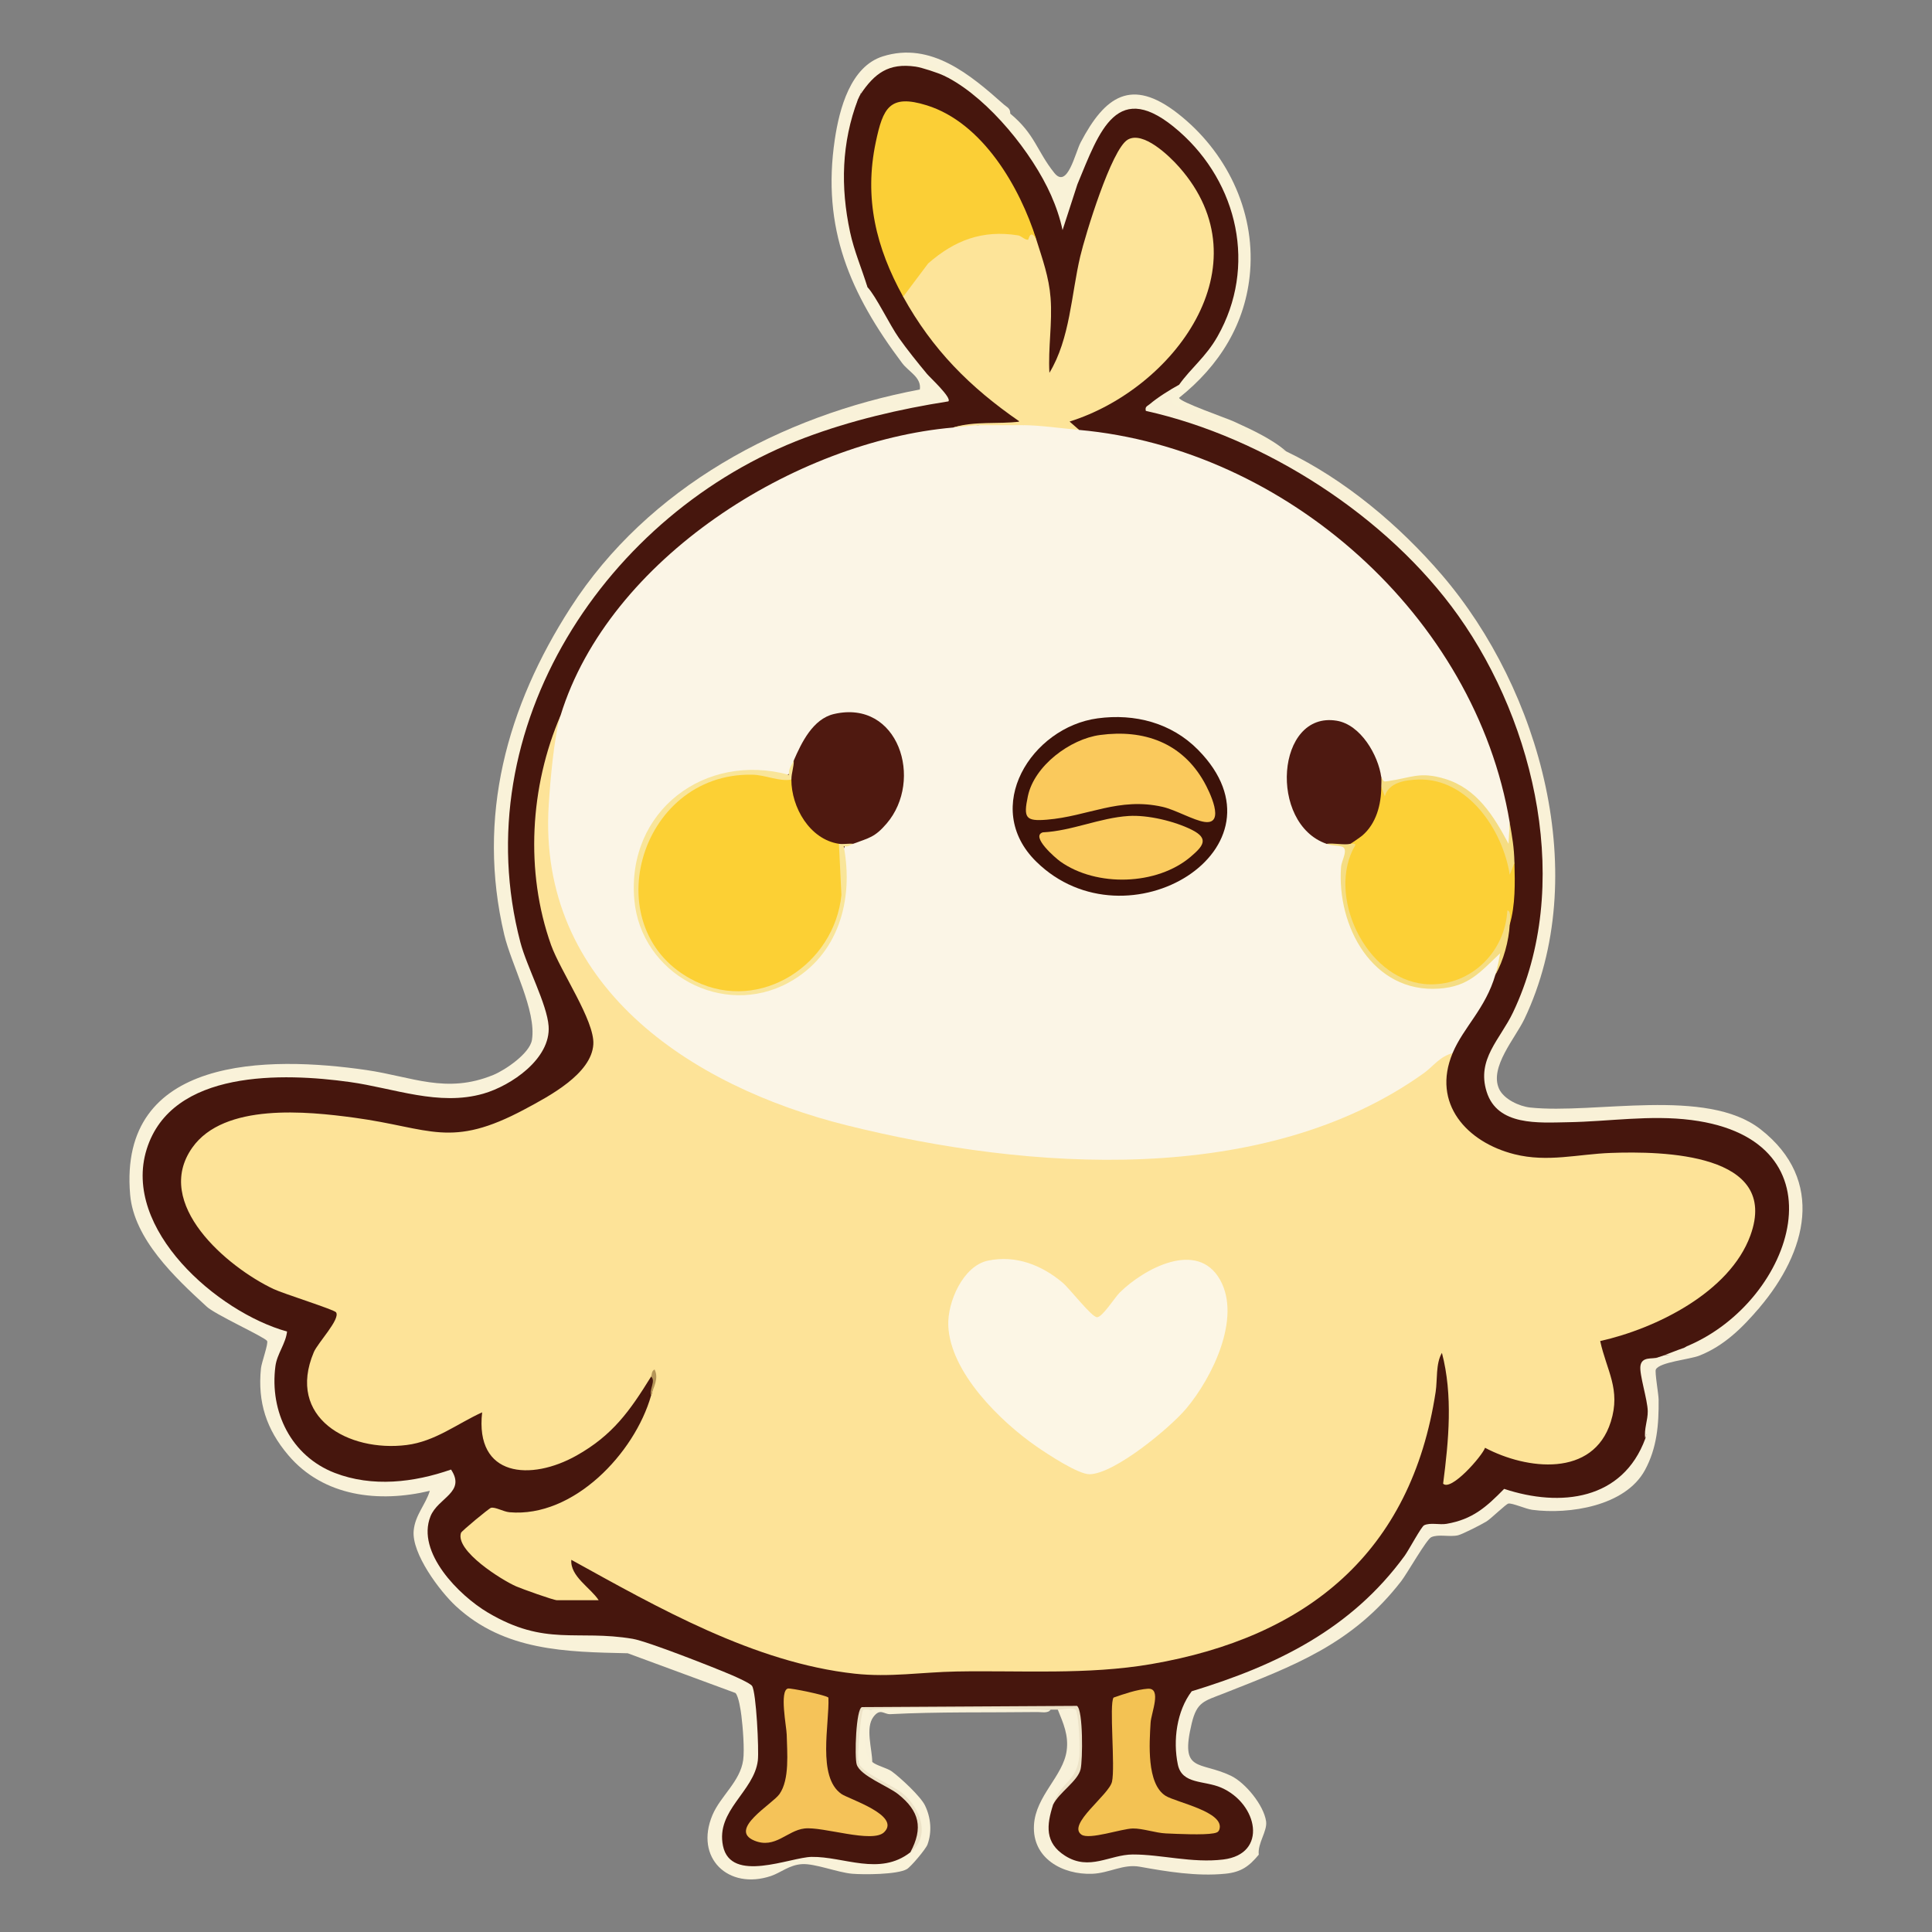 <?xml version="1.0" encoding="UTF-8"?>
<svg id="_レイヤー_1" data-name="レイヤー_1" xmlns="http://www.w3.org/2000/svg" version="1.1" viewBox="0 0 992 992">
  <rect x="0" y="0" width="992" height="992" fill="#808080" stroke="none"/>
  <!-- Generator: Adobe Illustrator 29.6.1, SVG Export Plug-In . SVG Version: 2.1.1 Build 9)  -->
  <defs>
    <style>
      .st0 {
        fill: #fbcf36;
      }

      .st1 {
        fill: #b59558;
      }

      .st2 {
        fill: #4f1910;
      }

      .st3 {
        fill: #f9f2d7;
      }

      .st4 {
        fill: #fbf5e6;
      }

      .st5 {
        fill: #fac95c;
      }

      .st6 {
        fill: #fde499;
      }

      .st7 {
        fill: #facb5f;
      }

      .st8 {
        fill: #f9f1d7;
      }

      .st9 {
        fill: #f9f2d9;
      }

      .st10 {
        fill: #fcf6e5;
      }

      .st11 {
        fill: #4e1911;
      }

      .st12 {
        fill: #fcd034;
      }

      .st13 {
        fill: #ede3c8;
      }

      .st14 {
        fill: #fde398;
      }

      .st15 {
        fill: #f5c359;
      }

      .st16 {
        fill: #f5dd83;
      }

      .st17 {
        fill: #f9e599;
      }

      .st18 {
        fill: #3c1209;
      }

      .st19 {
        fill: #f3c253;
      }

      .st20 {
        fill: #f8f1d9;
      }

      .st21 {
        fill: #46160d;
      }

      .st22 {
        fill: #fcd036;
      }
    </style>
  </defs>
  <path class="st9" d="M518.69,58.31l-2.36,1.23c-7.7-6.59-15.71-12.75-24.03-18.47l-5.36-1.07c-1.74,1.74-2.79,1.22-2.44-1.22-13.29-10.84-38.2-9.55-42.75,9.77,2.58,1.94,1.99,2.68-1.22,2.44-12.97,29.87-9.64,68.17,4.89,96.48l3.07-.15c11.08,20.5,25.67,39,40.76,56.69l-1.1,3.66c-34.66,6.83-68.63,14.62-100.09,31.09-99.27,51.99-155.92,171.48-106.55,276.53,2.85,9.38,4.28,15.72-.51,24.83-18.48,35.2-68.83,26.32-100.24,18.08-32.92-4.76-89.36-7.26-102.7,31.34-14.17,40.97,36.4,81.71,70.97,92.95l.25,4.31c-24.45,56.47,33.61,85.3,82.77,65.75,9.22,7.7,1.66,16.34-5.55,22.23-19.95,25.27,33.05,63.07,56.68,61.91,23.2-.55,40.13,1.41,61.82,8.74,6.54,2.21,40.17,14.52,43.09,18.85,2.61,3.86,3.58,24.44,3.51,29.91-.23,16.92-4.05,23.09-14.37,36.46-10.59,19.33-.12,28.97,19.62,24.05,15.38-4.76,29.58-3.91,45.27-.38,7.65,1.02,15.55.5,22.12-3.95l3.16.73c14.73-19.45-6.93-32.45-22.43-40.48-8.43-1.13-4.26-31.82-1.8-33.42.53-.35,3.13-.19,3.46.62,1.01.53,1.71,1.21,1.46,2.02-2.74,8.77-4.41,16.02-.24,24.85,2.3,1.95,7.64,3.08,10.08,4.87,4.47,3.28,14.73,12.76,17.03,17.49,3,6.19,3.66,13.5,1.26,20.05-.85,2.33-8.53,11.44-10.59,12.62-4.89,2.82-22.14,2.88-28.15,2.36-7.28-.63-19.04-5.31-25.62-4.93-6.56.37-10.98,4.41-15.99,6.09-21.88,7.35-39.34-9.23-30.06-31.28,4.1-9.74,14.21-17.17,15.77-28.19.77-5.41-.19-17.22-.91-22.88-.35-2.76-1.36-9.84-3.05-11.61l-55.31-20.4c-31.69-.69-63.32-1.15-88.2-24.17-8.41-7.78-22.77-27.04-21.71-38.74.73-8.1,6.19-13.47,8.29-20.5-26.03,6.23-54.51,3.1-72.68-18.31-11.15-13.15-15.81-27.13-14.02-44.58.3-2.95,3.93-12.81,3.14-14.07-1.29-2.04-27.31-13.83-31.17-17.77-16.02-14.69-37.17-34.51-39.14-57.35-6.15-71.3,70.8-71.32,121.36-63.96,23.41,3.41,40.89,12.43,65.09,2.52,6.22-2.55,18.75-11.11,19.86-17.99,2.42-14.95-10.56-38.57-14.22-54.03-14.31-60.47,1.31-117.09,34.07-167.95,39.82-61.83,108.08-98.54,179.31-111.99.92-6.24-5.67-9.02-9.06-13.53-26.69-35.53-41.43-69.2-34.58-114.98,2.34-15.6,8.03-37.32,24.64-42.54,24.74-7.78,45,9.5,62.14,24.72,1.58,1.4,3.38,1.9,3.28,4.66Z"/>
  <path class="st8" d="M605.41,197.54l1.23,2.43c-1.3.91-4.68,5.2-2.41,6.17,19.36,7.25,38.07,15.78,56.14,25.6,30.09,14.45,58.14,37.97,80.01,63.49,50.69,59.15,77.18,154.8,42.33,228.01-4.65,9.76-18.04,24.72-13.02,35.79,2.43,5.36,10.39,9.04,16.01,9.64,33.07,3.54,90.47-10.58,118.28,11.18,33.57,26.26,23.57,63.12-.58,91.57l-11.48,10.23c-6.61,4.78-17.52,12.58-25.16,9.31l1.55-3.37c60.83-32.96,72.61-109.49-15.78-111.09l-45.07,2.1c-27.95,3.65-58.89-6.3-44.01-40.57,38.32-56.45,30.96-131.28,1.21-190.66-34.62-69.1-103.96-115.81-177.68-134.81-.64-1.12-.99-2.33-.98-3.63,0-1.91,16.37-15.17,19.41-11.37Z"/>
  <path class="st20" d="M903.41,671.41c-8.73,10.29-18.12,19.62-30.9,24.67-4.83,1.91-20.42,3.31-22.3,7.08-.64,1.28,1.39,12.6,1.42,15.48.14,12.75-.83,24.83-7.04,36.23-10.05,18.46-38.86,22.86-57.84,20.36-3.37-.44-10.1-3.53-12.24-3.22-1.18.17-8.88,7.68-11.14,9.11-2.38,1.51-12.55,6.7-14.78,7.2-4.41.98-9.97-.73-13.7.96-2.44,1.1-12.4,18.66-15.36,22.5-25.11,32.46-54.95,43.42-91.25,57.75-9.99,3.94-13.71,4.18-16.39,15.36-6.15,25.66,3.9,19.18,20.05,26.85,7.48,3.55,16.94,15.14,18.14,23.4.74,5.12-4.44,11.27-3.76,17.16-4.98,6.02-9.11,8.97-17.1,9.77-14.82,1.49-30.39-1.14-44.01-3.59-8.49-1.53-15.66,3.31-24.42,3.63-15.14.56-30.88-7.87-29.89-25.02.87-15.04,15.02-25.12,16.79-38.22,1.07-7.87-1.69-13.98-4.56-21.06.58-1.42,8.15-1.62,9-1.09,3.52,2.17,3.79,29.12.71,33.75-4.67,5.05-8.73,10.45-12.15,16.19l1.83,2.34c-5.65,14.6,3.12,25.8,18.71,24.61,16.83-5.51,32.92-3.57,50.54-1.12,43.25,6.61,33.92-32.97.93-35.77-18.46-1.73-11.12-45.65-2.14-50.29,49.35-14.18,93.7-39.97,119.32-85.28,17.72-.18,29.57-6.08,41.9-18.83,26.14,7.95,57.71,6.91,69.65-21.89l3.36-1.85c2.87-10.38,1.62-19.54-.76-29.75-1.26-6.65.26-10.37,6.87-11.78.41-3.41,1.31-3.72,3.66-1.22,4.13-.01,7.39-1.23,9.77-3.66-.54-3.26.1-3.57,2.44-1.22,7.8-2.28,17.61-5.8,24.34-10.46,3.87-2.68,7.21-7.9,12.3-9.08Z"/>
  <path class="st3" d="M518.69,58.31c12.87,10.7,13.58,19.14,22.65,30.47,6.76,8.44,10.69-10.26,13.53-15.67,12.44-23.69,26.04-33.46,49.92-14.81,24.56,19.18,39.63,49.44,37.09,81.06-2.15,26.82-15.82,48.45-36.46,64.89,0,2.03,24.08,10.35,28.1,12.18,8.93,4.08,19.52,8.91,26.84,15.3-18.69-8.97-38.05-16.35-57.4-23.81-3.54-4.28.13-7.16,2.44-10.39l-.45-3.48c37.92-36.35,37.99-86.54.21-123.57-14.73-14.43-29.73-18.53-39.61,2.18-7.46,14.22-12.36,29.42-17.12,44.59-2.37,1.71-4.05,2.65-5.54-.16-8.21-29.83-28.96-56.66-54.66-73.59l-1.29-3.53c2.02.04,4.04-1.43,6.04-.61,3.18,1.29,21.9,15.76,25.71,18.93Z"/>
  <path class="st13" d="M540.68,926.67c3.82-12,12.34-11.53,13.48-24.99.42-4.95-.21-18.46-1.43-23.08-.66-2.49-6.53-.81-9.6-.78-1.22.01-2.44,0-3.66,0-30.74.66-62.37.79-92.82,0-1.16.08-2.37-.35-3.5.14-1.1,1.05-3.18,24.28-2.35,27.09,1.52,5.15,17.52,11.62,22.34,15.52,9.25,7.47,15.12,22.08,4.28,30.53l-1.14-3.16c5.55-11.27,1.64-17.96-7.36-25.32-7.51-3.64-14.23-8.15-20.16-13.53-3.38-6.03-2.69-31.49,3.6-34.87l109.13-.74c7.63,1.51,6.84,17.77,6.5,24.56-.7,14.01-3.97,19.28-14.57,28.72l-2.73-.09Z"/>
  <path class="st20" d="M539.46,877.82c-1.27,2.03-4.63,1.22-6.7,1.24-24.64.31-51.57-.17-75.61,1.09-3.27.17-5.12-3.29-8.66,1.36-4.29,5.63-.66,16.55-.63,23.18-7.14-6.09-2.01-18.94-1.22-26.87,28.93-2.09,63.31-.15,92.82,0Z"/>
  <path class="st21" d="M484.5,38.77c.77.36,1.69.82,2.44,1.22,21.1,11.29,43.09,38.53,52.73,60.24,2.55,5.75,4.6,11.75,5.91,17.91l7.62-23.5c11.34-27.28,20.3-55.22,52.23-27.19,30.32,26.62,39.98,69.59,19.74,105.26-6.02,10.62-13.42,15.98-19.75,24.83-4.69,2.56-11.09,6.57-15.07,9.97-1.27,1.09-2.55,1.2-2.02,3.46,60.99,13.56,124.19,54.15,160.46,105.18,39.92,56.15,58.71,139.34,28.08,203.68-6.62,13.91-18.78,23.98-13.55,40.71,5.54,17.73,26.75,15.92,41.84,15.67,21.08-.35,42.07-3.85,63.31-1.12,79.81,10.23,52.95,92.57-1.68,115.88-.81.24-1.62.95-2.44,1.22-2.26,2.43-5.52,3.66-9.77,3.66-1.2.43-2.44.78-3.66,1.22-7.35,2.36-7.51,4.52-6.86,11.74,2.39,10.22,3.57,19.48.76,29.78-11.62,31.7-43.55,35.47-72.5,25.89-9.17,9.33-16.18,15.66-29.61,17.95-3.59.61-8.36-.77-11.48.73-1.47.71-7.9,12.79-9.99,15.66-27.49,37.68-65.62,56.26-109.35,69.58-7.69,10.11-9.69,25.24-7.13,37.57,2.15,10.36,13.5,8.1,22.28,11.91,18.83,8.18,24.17,34.08,1.02,36.9-15.96,1.95-31.95-2.64-46.43-2.58-11.87.05-22.21,8.62-34.76.66-10.51-6.67-9.51-15.7-6.16-26.2,3.02-6.29,12.65-12.05,14.13-18.24,1.08-4.51,1.37-30.26-1.85-32.52l-110.4.63c-3.08.71-3.9,25.52-2.71,29.43,1.79,5.85,15.98,11.04,21.33,15.31,10.79,8.61,12.96,17.24,6.21,29.82-15.82,12.33-34.15,2.09-50.7,2.35-10.89.17-41.5,13.79-45.5-5.68-3.74-18.22,15.95-27.77,17.9-43.82.64-5.27-.81-35.1-2.97-38.28-.95-1.4-8.2-4.6-10.35-5.53-8.86-3.81-43.24-17.36-50.95-18.66-28.79-4.85-44.75,4.09-74.42-13.52-14.71-8.73-36.77-30.85-29.4-49.35,3.85-9.66,18.35-12.28,10.56-24.04-19.07,6.66-40.4,9.19-59.72,1.72-22.32-8.63-33.53-31.36-30.45-54.83.82-6.27,5.29-11.5,5.97-17.76-35.77-9.9-84.82-52.66-72.09-93.55,12.82-41.17,70.31-39.3,104.32-34.56,22.69,3.16,45.69,12.56,68.6,5.97,14.22-4.09,34.67-17.95,33.47-34.67-.81-11.29-11.21-30.51-14.49-43.01-28.88-110.1,44.01-220.73,146.17-259.13,23.5-8.84,48.75-14.76,73.58-18.64,1.91-1.82-9.54-12.36-10.95-14.07-4.8-5.79-10.14-12.4-14.46-18.51-4.78-6.76-11.73-21.39-16.1-26.03-14.51-28.51-17.86-66.34-4.89-96.48.39-.66.54-1.42,1.22-2.44,4.59-19.16,29.44-20.74,42.75-9.77Z"/>
  <path class="st3" d="M445.41,147.47c-.3-.32-2.43.42-3.43-2.04-10.5-25.81-15.95-69.85-1.46-94.45-8.41,22.33-9.03,44.92-4.05,68.17,2.1,9.81,6.03,18.81,8.94,28.31Z"/>
  <path class="st3" d="M441.75,48.54c1.66-6.38,1.32-14.52,9.46-15.58,6.34-.82,5.89-2,9.5-2.73,5.35-1.08,22.14,1.84,23.79,8.54-2.94-1.38-11.19-4.11-14.36-4.56-13.94-2.01-21.08,3.44-28.39,14.33Z"/>
  <path class="st8" d="M850.89,697.06c-10.99,5.98-3.61,18.26-3.59,28.7.01,5.02-.83,8.21-2.52,12.82-.76-4.79,1.34-9.28,1.27-13.98-.09-5.94-4.38-18.87-3.76-23.24.7-4.99,6.14-3.41,8.6-4.31Z"/>
  <path class="st8" d="M864.33,692.18c-.04,5.34-6.02,3.45-9.77,3.66,3.32-1.2,6.1-2.43,9.77-3.66Z"/>
  <path class="st14" d="M745.86,540.73c-10.86,25.83,7.31,45.8,31.75,51.92,17.09,4.28,32.5-.05,49.42-.67,26.48-.97,87.17-.04,71.71,42.4-10.64,29.21-48.68,47.85-77.11,54.19,3.31,15.24,10.71,24.76,5.44,41.47-9.05,28.71-43.12,24.68-64.56,13.34-1.46,4.19-17.44,22.51-21.53,18.42,2.86-22.11,5.1-45.36-.61-67.16-3.24,5.45-2.28,13.83-3.22,19.99-12.55,82.53-65.83,126.01-145.98,139.8-32.85,5.66-66.95,3.21-100.01,3.81-17.89.32-34.22,3.1-52.31,1.12-51.61-5.65-100.95-33.87-145.5-58.46-.68,8.48,9.86,14.31,14.05,20.75h-21.37c-1.83,0-18.12-5.86-20.98-7.11-7.31-3.18-31.42-18.24-28.35-27.49.32-.95,14.42-12.61,15.39-12.85,2.18-.55,6.39,2,9.51,2.27,32.87,2.88,64.24-30.28,72.68-59.85,1.34-2.37,1.79-15.17,1.47-10.19l-1.47.42c-10.87,17.57-19.65,30.05-38.26,40.51-23.37,13.14-52.24,11.2-48.46-22.19-12.94,5.9-24.11,14.93-38.78,16.78-29.88,3.76-61.83-14.08-47.66-47.66,2.02-4.79,13.81-17.08,11.42-20.48-.98-1.4-27.06-9.57-32.06-11.94-23.84-11.28-62.18-43.8-41.71-72.67,16.31-23,58.78-18.63,83.27-15.3,39.09,5.3,49.09,16.16,87.52-4.42,12.26-6.57,34.2-18.06,35.09-33.3.71-12.12-16.86-37.39-21.71-50.98-13.39-37.56-10.86-81.48,4.91-117.88l1.83,2.47c-16.19,71.21-.15,129.76,63.91,171.37,66.97,43.49,186.84,59.18,264.9,48.85,47.22-6.25,88.53-22.18,124.97-51.05l2.39,1.8Z"/>
  <path class="st4" d="M554.11,220.75c106.02,9.53,203.39,95.65,221.06,201.52l.63,10.99c-.97,1.5-2.12,1.47-3.25.09-10.26-25.1-34.95-42.89-61.08-29.7-1.3-.59-2.05-2.11-2.25-4.58l-2.66-1.13c-22.69-63.85-69,6.06-26.33,32.36l.89,2.96c4.2,0,8.06.71,11.55,2.12-16.71,47.7,38.64,99.89,76.06,53.01,4.75-1.98.4,9.15-.9,12.04-5.06,17.5-16.36,26.93-21.98,40.3-6.71,1.8-9.85,6.76-14.76,10.28-81.99,58.71-203.2,50.02-296.46,26.75-80.22-20.01-158.83-71.88-152.87-164.64.8-12.41,2.68-34.73,6.09-45.82,24.76-80.47,120.56-140.72,201.52-147.78,4.36-1.12,8.64-1.53,12.82-1.22,6.71-.55,13.62-.84,20.71-.88.63-2.54,1.51-1.58,2.5.88l2.28-2.41c9.57-.35,18.38,1.26,26.42,4.85Z"/>
  <path class="st6" d="M554.11,220.75c-8.72-.78-20.54-2.44-28.7-2.44h-23.21c-2.42,0-9.44.93-12.82,1.22,11.09-3.46,22.86-1.64,34.19-3.05-25.59-17.62-44.84-37-59.84-64.13-.93-4.15,7.76-15.86,11.08-18.78,14.47-12.75,33.05-19.93,51.95-13.8,1.99-2.59,3.77-1.5,5.36,3.27,3.15,10.05,6.49,19.18,7.31,29.94.99,12.84-1.33,25.69-.6,38.45,10.66-17.58,11.21-40.28,15.85-59.87,2.56-10.83,15.99-55.03,24.39-59.87,7.91-4.55,21.18,8.22,26.36,14.07,44.89,50.7-3.08,114.04-56.24,130.69l4.91,4.3Z"/>
  <path class="st22" d="M709.22,403.94c31.37-15.18,59.07,8.56,66.61,39.16l1.78-.07c.27,10.55.52,21.55-2.44,31.75-1.56.19-.54-6.92-.57-6.55-1.35,14.94-3.2,20.59-15.49,30.04-40.13,30.84-83.13-26.33-65.77-65.02l-.78-1.42c8.32-6.57,14.21-14.22,14.17-25.95l2.49-1.94Z"/>
  <path class="st0" d="M532.13,123.04c-3.22-5.96-3.88.05-4.29.07-1.75.08-3.38-1.98-5.12-2.26-18.27-2.91-32.49,2.47-46.15,14.41l-12.83,17.09c-13.91-25.16-20.17-50.5-14.06-79.4,3.69-17.44,7.02-24.85,26.21-18.86,28.71,8.97,47.81,42.1,56.24,68.95Z"/>
  <path class="st15" d="M404.59,866.98c1.32-.32,19.9,3.44,20.77,4.69.58,13.51-5.9,40.69,6.67,49.45,3.74,2.61,30.67,10.99,21.96,19.62-5.98,5.92-31.5-3.02-40.98-1.88-8.93,1.07-15.04,10.63-25.7,6.21-13.69-5.68,9.35-18.78,12.92-23.89,5.29-7.56,3.91-21.37,3.71-30.59-.09-3.93-3.83-22.53.65-23.61Z"/>
  <path class="st19" d="M589.3,867.09c7.42-.54,1.78,12.41,1.48,17.47-.62,10.38-2.11,31.3,7.66,37.49,5.36,3.39,30.61,8.24,27.65,17.31-.49,1.49-1.61,1.72-2.97,1.97-5.16.96-18.54.32-24.47.05-5.3-.23-11.92-2.61-16.98-2.53-5.75.08-22.36,5.96-26.39,3.16-7.56-5.24,14.17-20.37,15.69-27.2,1.72-7.69-1.54-39.87.79-43.17,5.32-1.85,11.97-4.15,17.55-4.55Z"/>
  <path class="st16" d="M693.34,433.26c3.99-.31,2.42.67,1.25,3.08-12.81,26.4,8.45,68.62,39.68,69.08,21.4.31,38.55-16.86,39.69-37.95,2.17.15,1.29,5.76,1.21,7.32-.4,8.12-3.23,18.64-7.33,25.65.98-3.4,1.8-7.48,2.43-10.99-10.34,9.72-16,17.06-31.28,18.16-34.21,2.45-52.75-32.09-50.4-62.6.25-3.22,4.1-9.25.3-10.33-2.53-.72-4.33-.22-7.76-1.4,1.43-4.09,9.88-3.04,12.21,0Z"/>
  <path class="st16" d="M709.22,399.06c1.5,2.48.9,2.38,3.67,1.98,11.86-1.71,16.11-5.06,29.07-1.12,16.39,4.98,25.03,19.09,32.61,33.34l.6-10.99c1.33,7.97,2.22,12.37,2.44,20.76l-2.43,6.1c-3.47-22.66-21.45-49.72-46.98-48.86-6.62.22-15.06,1.42-17.16,8.56l-1.83-4.88c-3.44-.89-3.1-3.31,0-4.89Z"/>
  <path class="st1" d="M334.27,716.6c-.98-3.22,2.6-7.72,0-9.77.52-.83.11-2.87,1.84-3.66,2.32,4.66-.63,9.2-1.84,13.43Z"/>
  <path class="st10" d="M507.37,647.26c14.27-2.93,27.53,2.32,38.21,11.31,3.73,3.14,14.94,17.76,17.7,17.77s9.16-10.23,11.73-12.75c12.35-12.13,39.76-27.19,51.43-6.49,11.15,19.78-4.23,50.58-17.39,66.17-8.45,10.01-36.64,33.35-49.48,33.69-5.88.15-21.84-10.42-27.32-14.22-18.57-12.84-44.44-38.14-45.35-62.15-.46-12.06,7.57-30.68,20.49-33.34Z"/>
  <path class="st2" d="M438.09,433.26l-4.31.71c-.34,2.93-1.57,1.92-3.02-.71-5.62,4.86-15.53-4.72-19.26-9.78-3.81-5.18-10.56-18.66-5.17-23.2-2.67-1.07-3.49-2.62-.51-2.97l1.73-6.8c3.94-9.08,9.78-21.38,20.68-23.9,33.09-7.65,46.2,33.92,26.98,56.29-6.08,7.08-8.97,7.29-17.13,10.35Z"/>
  <path class="st18" d="M563.59,368.84c19.08-2.58,37.92,2.31,51.58,16.18,49.7,50.44-36.51,103.11-83.07,57.42-28.37-27.83-2.5-69.01,31.49-73.6Z"/>
  <path class="st11" d="M709.22,399.06c.2,1.45,0,3.33,0,4.89-.02,9.19-2.56,18.91-9.74,25.07-.79.68-5.78,4.16-6.14,4.25-3.25.75-8.61-.53-12.21,0-29.93-10.35-25.89-68.32,5.2-63.21,12.28,2.01,21.34,17.61,22.89,29.02Z"/>
  <path class="st17" d="M406.33,400.28l-1.49,2.62c-34.02-9.19-66.67,7.09-73.56,43.29-8.99,47.19,43.33,79.2,79.81,48.12,19.54-16.65,19.59-36.1,17.32-59.17l2.36-1.88c2.23.34,4.99-.24,7.33,0-1.52.57-2.7,1.85-4.88,1.23,5.23,27.67-2.72,56.07-28.28,70.03-33.82,18.46-75.91-4.51-79.24-42.52-4-45.68,36.2-75.89,79.42-64.16-.47-3.12,1.45-5.04,2.45-7.33.08,3.39-1.22,6.32-1.22,9.77Z"/>
  <path class="st12" d="M406.33,400.28c.01,14.23,9.4,30.69,24.43,32.98l1.27,26.3c-3.56,35.54-41.39,60.63-74.94,44.32-52.18-25.36-29.76-107.18,29.14-106.11,6.89.12,13.56,3.6,20.11,2.52Z"/>
  <path class="st5" d="M564.81,377.39c22.53-3.02,42.05,3.95,53.44,24.09,2.62,4.62,11.26,22.07.29,20.55-5.61-.77-15.06-6.27-21.64-7.75-22.46-5.07-38.29,4.89-59.43,6.6-10.89.88-12.06-.9-9.69-12.12,3.31-15.61,21.7-29.31,37.03-31.37Z"/>
  <path class="st7" d="M579.51,418.97c9.8-.62,23.6,2.66,32.46,7.11,9.05,4.54,5.74,8.4-.56,13.79-17.35,14.82-48.44,15.67-66.99,2.47-2.44-1.74-15.42-12.9-9-14.96,14.97-.73,29.24-7.47,44.1-8.41Z"/>
</svg>